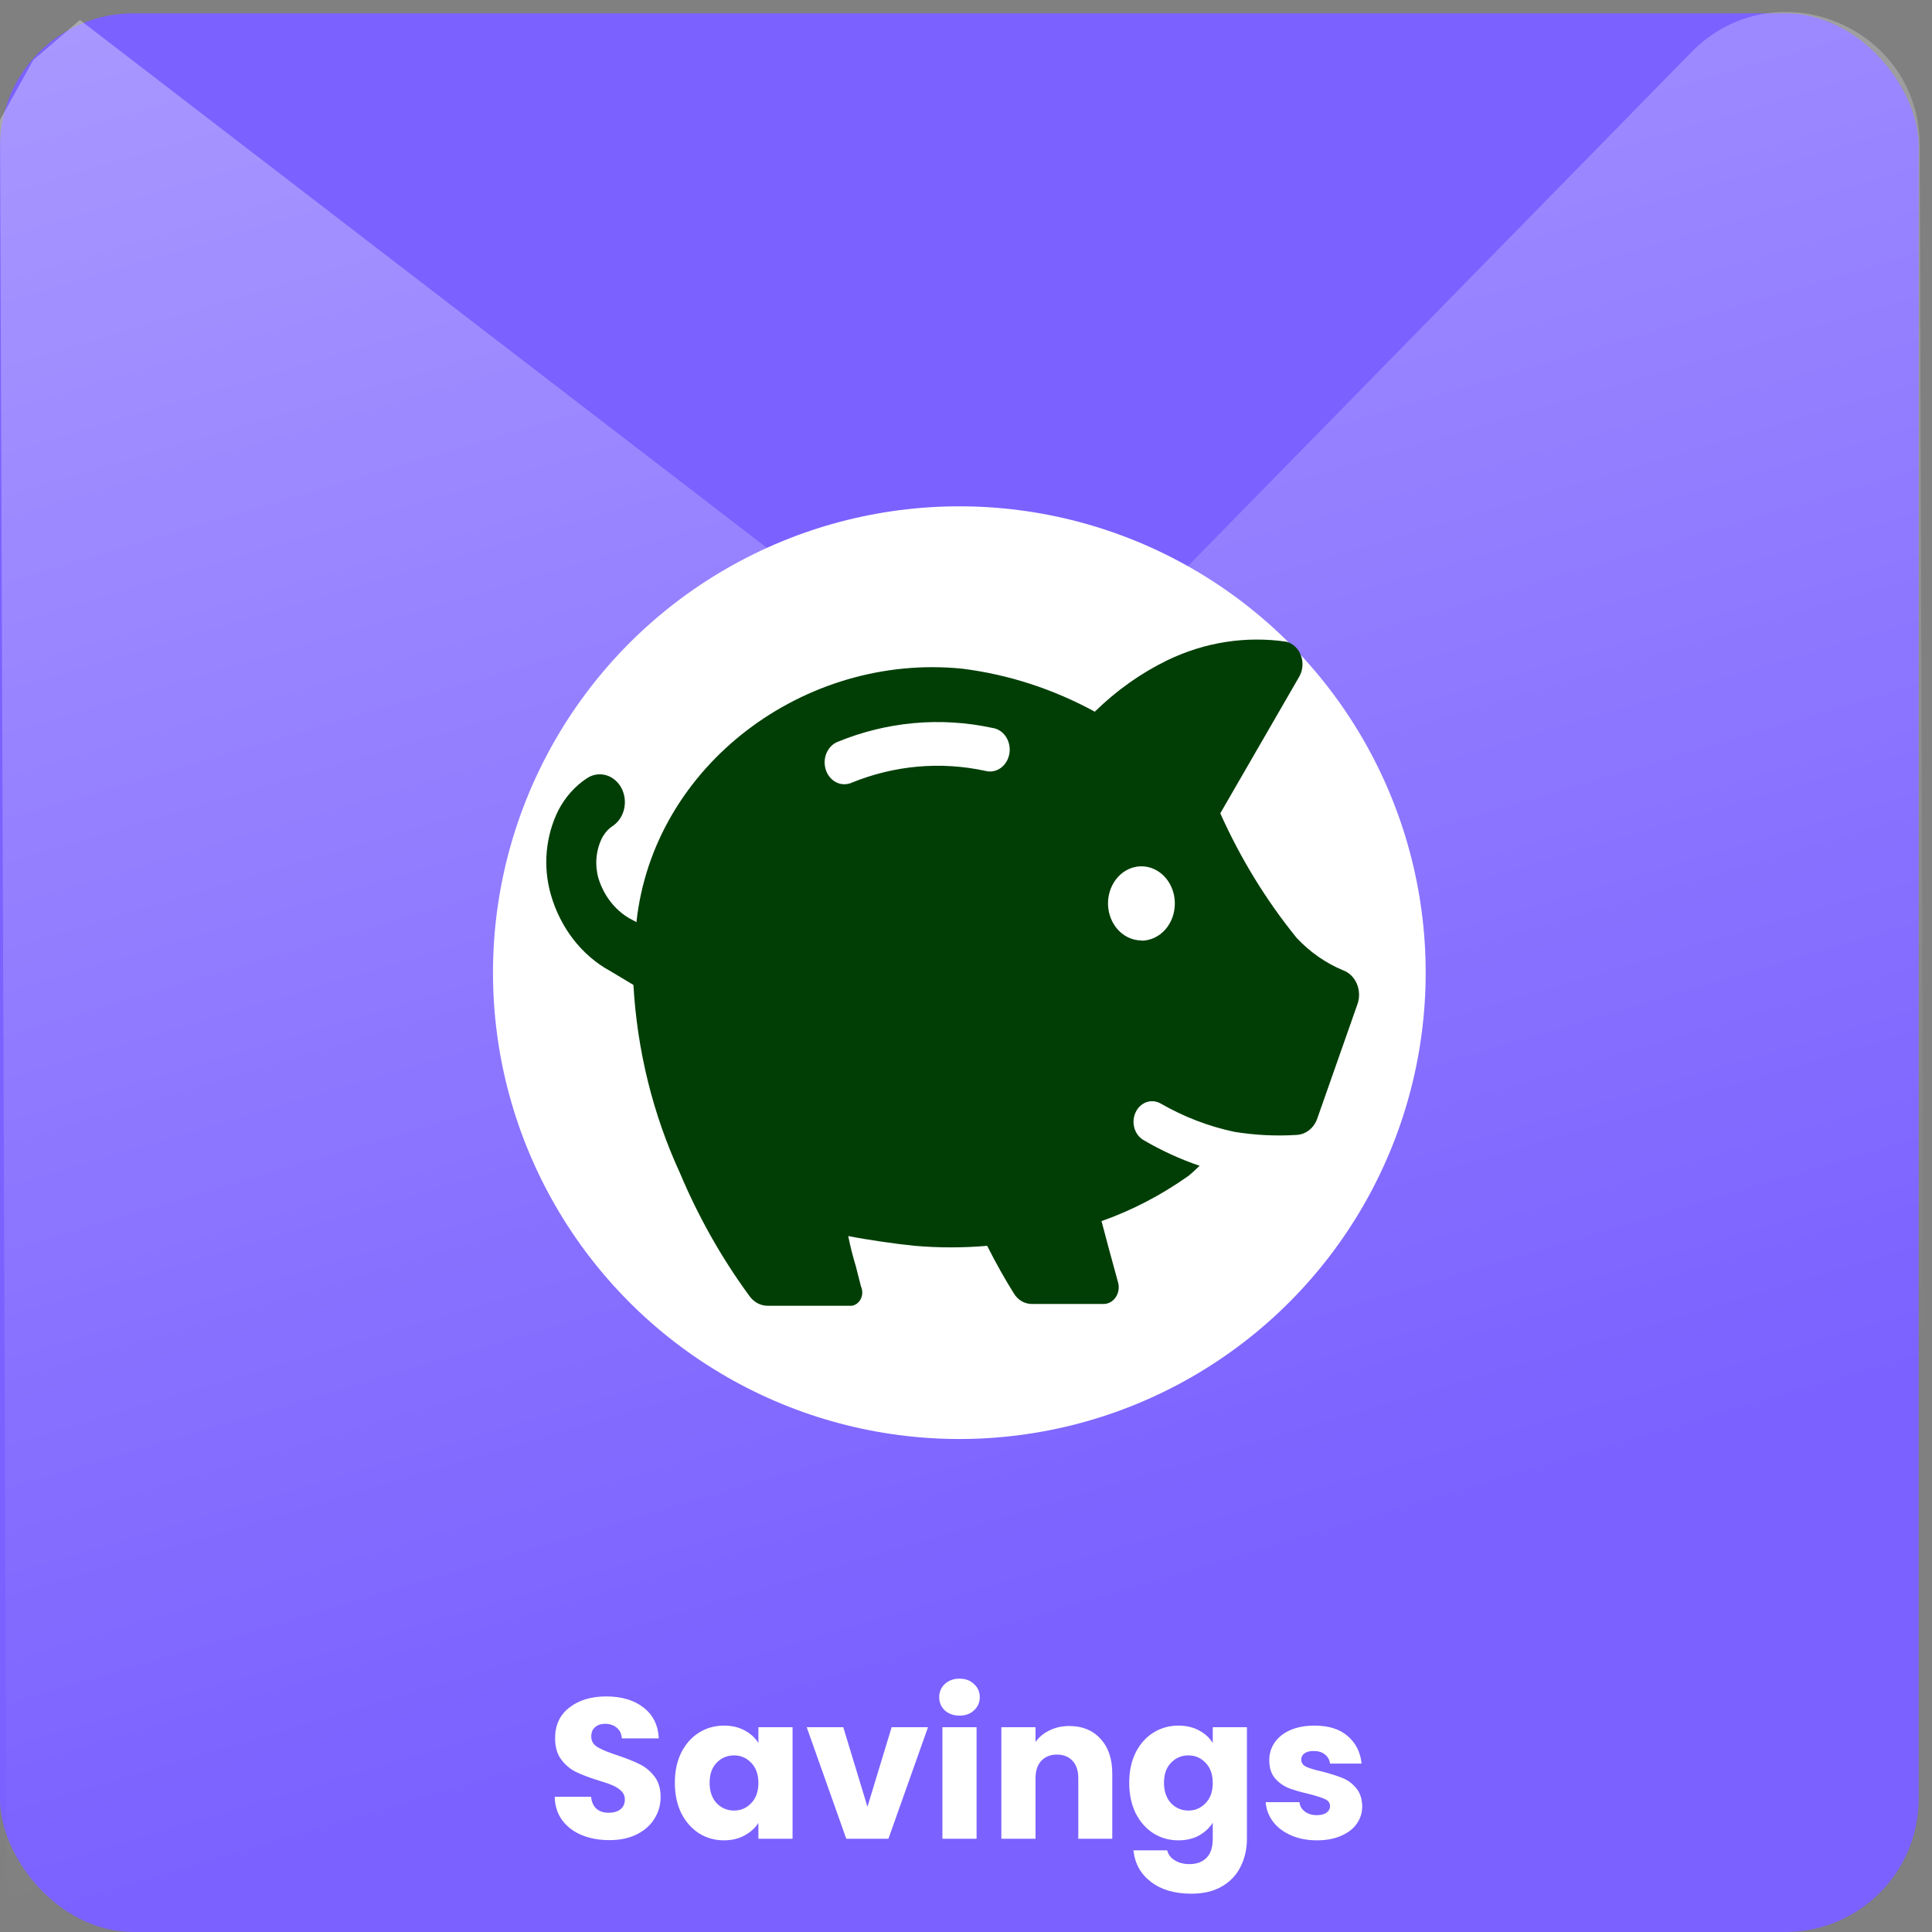 <svg width="145" height="145" viewBox="0 0 145 145" fill="none" xmlns="http://www.w3.org/2000/svg">
<rect x="0" y="0" width="145" height="145" fill="#808080" stroke="none"/>
<rect y="1" width="144" height="144" rx="10" fill="#7B61FF"/>
<path d="M0.5 144.5L0 9L2.5 4.5L6 1.5L76.349 55.56L126.934 3.922C133.192 -2.467 144.049 1.945 144.077 10.888L144.468 134.468C144.486 140.004 140.004 144.5 134.468 144.5H0.5Z" fill="url(#paint0_linear_566_4796)" fill-opacity="0.42"/>
<path d="M45.74 138.105C44.97 138.105 44.28 137.98 43.67 137.73C43.06 137.48 42.57 137.11 42.2 136.62C41.84 136.13 41.65 135.54 41.63 134.85H44.36C44.4 135.24 44.535 135.54 44.765 135.75C44.995 135.95 45.295 136.05 45.665 136.05C46.045 136.05 46.345 135.965 46.565 135.795C46.785 135.615 46.895 135.37 46.895 135.06C46.895 134.8 46.805 134.585 46.625 134.415C46.455 134.245 46.24 134.105 45.98 133.995C45.73 133.885 45.37 133.76 44.9 133.62C44.22 133.41 43.665 133.2 43.235 132.99C42.805 132.78 42.435 132.47 42.125 132.06C41.815 131.65 41.66 131.115 41.66 130.455C41.66 129.475 42.015 128.71 42.725 128.16C43.435 127.6 44.36 127.32 45.5 127.32C46.66 127.32 47.595 127.6 48.305 128.16C49.015 128.71 49.395 129.48 49.445 130.47H46.67C46.65 130.13 46.525 129.865 46.295 129.675C46.065 129.475 45.77 129.375 45.41 129.375C45.1 129.375 44.85 129.46 44.66 129.63C44.47 129.79 44.375 130.025 44.375 130.335C44.375 130.675 44.535 130.94 44.855 131.13C45.175 131.32 45.675 131.525 46.355 131.745C47.035 131.975 47.585 132.195 48.005 132.405C48.435 132.615 48.805 132.92 49.115 133.32C49.425 133.72 49.58 134.235 49.58 134.865C49.58 135.465 49.425 136.01 49.115 136.5C48.815 136.99 48.375 137.38 47.795 137.67C47.215 137.96 46.53 138.105 45.74 138.105ZM50.648 133.8C50.648 132.94 50.809 132.185 51.129 131.535C51.459 130.885 51.904 130.385 52.464 130.035C53.023 129.685 53.648 129.51 54.339 129.51C54.928 129.51 55.444 129.63 55.883 129.87C56.334 130.11 56.678 130.425 56.919 130.815V129.63H59.483V138H56.919V136.815C56.669 137.205 56.319 137.52 55.868 137.76C55.428 138 54.913 138.12 54.324 138.12C53.644 138.12 53.023 137.945 52.464 137.595C51.904 137.235 51.459 136.73 51.129 136.08C50.809 135.42 50.648 134.66 50.648 133.8ZM56.919 133.815C56.919 133.175 56.739 132.67 56.379 132.3C56.029 131.93 55.599 131.745 55.089 131.745C54.578 131.745 54.144 131.93 53.783 132.3C53.434 132.66 53.258 133.16 53.258 133.8C53.258 134.44 53.434 134.95 53.783 135.33C54.144 135.7 54.578 135.885 55.089 135.885C55.599 135.885 56.029 135.7 56.379 135.33C56.739 134.96 56.919 134.455 56.919 133.815ZM65.104 135.6L66.919 129.63H69.649L66.679 138H63.514L60.544 129.63H63.289L65.104 135.6ZM72.019 128.76C71.569 128.76 71.199 128.63 70.909 128.37C70.629 128.1 70.489 127.77 70.489 127.38C70.489 126.98 70.629 126.65 70.909 126.39C71.199 126.12 71.569 125.985 72.019 125.985C72.459 125.985 72.819 126.12 73.099 126.39C73.389 126.65 73.534 126.98 73.534 127.38C73.534 127.77 73.389 128.1 73.099 128.37C72.819 128.63 72.459 128.76 72.019 128.76ZM73.294 129.63V138H70.729V129.63H73.294ZM80.253 129.54C81.233 129.54 82.013 129.86 82.593 130.5C83.183 131.13 83.478 132 83.478 133.11V138H80.928V133.455C80.928 132.895 80.783 132.46 80.493 132.15C80.203 131.84 79.813 131.685 79.323 131.685C78.833 131.685 78.443 131.84 78.153 132.15C77.863 132.46 77.718 132.895 77.718 133.455V138H75.153V129.63H77.718V130.74C77.978 130.37 78.328 130.08 78.768 129.87C79.208 129.65 79.703 129.54 80.253 129.54ZM88.44 129.51C89.03 129.51 89.545 129.63 89.985 129.87C90.435 130.11 90.78 130.425 91.02 130.815V129.63H93.585V137.985C93.585 138.755 93.43 139.45 93.12 140.07C92.82 140.7 92.355 141.2 91.725 141.57C91.105 141.94 90.33 142.125 89.4 142.125C88.16 142.125 87.155 141.83 86.385 141.24C85.615 140.66 85.175 139.87 85.065 138.87H87.6C87.68 139.19 87.87 139.44 88.17 139.62C88.47 139.81 88.84 139.905 89.28 139.905C89.81 139.905 90.23 139.75 90.54 139.44C90.86 139.14 91.02 138.655 91.02 137.985V136.8C90.77 137.19 90.425 137.51 89.985 137.76C89.545 138 89.03 138.12 88.44 138.12C87.75 138.12 87.125 137.945 86.565 137.595C86.005 137.235 85.56 136.73 85.23 136.08C84.91 135.42 84.75 134.66 84.75 133.8C84.75 132.94 84.91 132.185 85.23 131.535C85.56 130.885 86.005 130.385 86.565 130.035C87.125 129.685 87.75 129.51 88.44 129.51ZM91.02 133.815C91.02 133.175 90.84 132.67 90.48 132.3C90.13 131.93 89.7 131.745 89.19 131.745C88.68 131.745 88.245 131.93 87.885 132.3C87.535 132.66 87.36 133.16 87.36 133.8C87.36 134.44 87.535 134.95 87.885 135.33C88.245 135.7 88.68 135.885 89.19 135.885C89.7 135.885 90.13 135.7 90.48 135.33C90.84 134.96 91.02 134.455 91.02 133.815ZM98.846 138.12C98.116 138.12 97.466 137.995 96.896 137.745C96.326 137.495 95.876 137.155 95.546 136.725C95.216 136.285 95.031 135.795 94.991 135.255H97.526C97.556 135.545 97.691 135.78 97.931 135.96C98.171 136.14 98.466 136.23 98.816 136.23C99.136 136.23 99.381 136.17 99.551 136.05C99.731 135.92 99.821 135.755 99.821 135.555C99.821 135.315 99.696 135.14 99.446 135.03C99.196 134.91 98.791 134.78 98.231 134.64C97.631 134.5 97.131 134.355 96.731 134.205C96.331 134.045 95.986 133.8 95.696 133.47C95.406 133.13 95.261 132.675 95.261 132.105C95.261 131.625 95.391 131.19 95.651 130.8C95.921 130.4 96.311 130.085 96.821 129.855C97.341 129.625 97.956 129.51 98.666 129.51C99.716 129.51 100.541 129.77 101.141 130.29C101.751 130.81 102.101 131.5 102.191 132.36H99.821C99.781 132.07 99.651 131.84 99.431 131.67C99.221 131.5 98.941 131.415 98.591 131.415C98.291 131.415 98.061 131.475 97.901 131.595C97.741 131.705 97.661 131.86 97.661 132.06C97.661 132.3 97.786 132.48 98.036 132.6C98.296 132.72 98.696 132.84 99.236 132.96C99.856 133.12 100.361 133.28 100.751 133.44C101.141 133.59 101.481 133.84 101.771 134.19C102.071 134.53 102.226 134.99 102.236 135.57C102.236 136.06 102.096 136.5 101.816 136.89C101.546 137.27 101.151 137.57 100.631 137.79C100.121 138.01 99.526 138.12 98.846 138.12Z" fill="white"/>
<circle cx="72" cy="73" r="35" fill="white"/>
<path d="M100.794 72.82C99.496 72.281 98.311 71.453 97.312 70.387C95.03 67.574 93.103 64.43 91.585 61.041L97.486 50.827C97.629 50.593 97.717 50.325 97.745 50.045C97.773 49.766 97.74 49.483 97.647 49.22C97.555 48.958 97.406 48.725 97.215 48.541C97.023 48.356 96.793 48.226 96.546 48.162C93.511 47.716 90.423 48.196 87.615 49.552C85.629 50.518 83.791 51.821 82.166 53.414C79.05 51.715 75.694 50.624 72.243 50.189C60.405 48.973 49.037 57.43 47.766 69.209L47.523 69.074C46.913 68.776 46.366 68.34 45.917 67.795C45.467 67.25 45.125 66.607 44.911 65.907C44.772 65.414 44.724 64.895 44.768 64.381C44.813 63.867 44.951 63.368 45.172 62.914C45.368 62.532 45.65 62.213 45.991 61.987C46.202 61.845 46.386 61.659 46.533 61.438C46.679 61.217 46.785 60.966 46.844 60.7C46.903 60.433 46.914 60.157 46.877 59.886C46.839 59.615 46.754 59.355 46.626 59.12C46.498 58.885 46.33 58.681 46.13 58.519C45.931 58.356 45.705 58.239 45.465 58.174C45.225 58.108 44.976 58.096 44.731 58.137C44.487 58.179 44.252 58.273 44.041 58.415C43.151 59.002 42.414 59.833 41.899 60.829C41.429 61.775 41.136 62.817 41.037 63.892C40.939 64.967 41.036 66.053 41.325 67.085C41.677 68.337 42.255 69.496 43.024 70.493C43.794 71.488 44.738 72.3 45.799 72.878L47.54 73.921C47.818 78.834 49.003 83.632 51.022 88.017C52.413 91.326 54.167 94.433 56.245 97.266C56.41 97.499 56.622 97.686 56.864 97.813C57.105 97.941 57.37 98.004 57.637 98H63.922C64.066 97.98 64.203 97.922 64.323 97.831C64.442 97.74 64.54 97.618 64.609 97.476C64.677 97.334 64.713 97.176 64.715 97.015C64.717 96.854 64.683 96.695 64.618 96.552L64.235 95.045C64.006 94.298 63.814 93.538 63.661 92.767C65.245 93.076 67.282 93.365 68.657 93.501C70.465 93.657 72.281 93.657 74.089 93.501C74.768 94.852 75.464 96.069 76.091 97.073C76.239 97.316 76.438 97.516 76.672 97.654C76.906 97.792 77.166 97.864 77.431 97.865H82.846C83.023 97.862 83.197 97.813 83.354 97.722C83.511 97.632 83.647 97.501 83.75 97.341C83.853 97.182 83.921 96.997 83.949 96.803C83.976 96.609 83.962 96.41 83.907 96.223C83.507 94.794 82.985 92.844 82.671 91.647C84.972 90.835 87.166 89.692 89.2 88.248C89.478 88.036 89.757 87.746 90.035 87.495C88.579 87.002 87.168 86.355 85.822 85.564C85.495 85.375 85.248 85.049 85.137 84.658C85.026 84.267 85.06 83.843 85.231 83.479C85.401 83.115 85.695 82.842 86.048 82.719C86.401 82.596 86.783 82.633 87.111 82.822C88.853 83.824 90.718 84.54 92.647 84.947C94.191 85.198 95.754 85.275 97.312 85.178C97.658 85.163 97.992 85.033 98.271 84.806C98.55 84.579 98.762 84.265 98.879 83.904L101.891 75.33C101.973 75.086 102.009 74.826 101.998 74.566C101.987 74.305 101.928 74.05 101.826 73.816C101.723 73.581 101.579 73.372 101.402 73.201C101.224 73.03 101.018 72.9 100.794 72.82ZM63.87 58.763C63.702 58.829 63.525 58.862 63.347 58.859C63.005 58.853 62.675 58.716 62.414 58.471C62.153 58.225 61.977 57.887 61.915 57.514C61.853 57.14 61.91 56.755 62.077 56.422C62.242 56.09 62.507 55.833 62.825 55.693C66.546 54.158 70.575 53.791 74.472 54.63C74.672 54.656 74.866 54.727 75.041 54.84C75.216 54.952 75.368 55.102 75.489 55.282C75.609 55.462 75.695 55.668 75.742 55.886C75.788 56.104 75.793 56.33 75.757 56.551C75.722 56.772 75.645 56.982 75.534 57.168C75.422 57.355 75.277 57.514 75.108 57.637C74.938 57.759 74.748 57.841 74.549 57.879C74.35 57.916 74.146 57.908 73.949 57.855C70.578 57.126 67.091 57.44 63.87 58.763ZM85.666 70.58C85.17 70.58 84.685 70.417 84.273 70.112C83.861 69.806 83.539 69.372 83.35 68.864C83.16 68.356 83.11 67.796 83.207 67.257C83.304 66.718 83.543 66.222 83.893 65.833C84.244 65.445 84.69 65.18 85.177 65.073C85.663 64.965 86.167 65.02 86.625 65.231C87.083 65.441 87.475 65.797 87.75 66.255C88.026 66.712 88.173 67.25 88.173 67.8C88.175 68.165 88.112 68.527 87.989 68.865C87.865 69.204 87.682 69.511 87.451 69.771C87.219 70.031 86.944 70.238 86.641 70.38C86.338 70.522 86.012 70.597 85.683 70.6L85.666 70.58Z" fill="#003E06"/>
<defs>
<linearGradient id="paint0_linear_566_4796" x1="-172.393" y1="22.666" x2="-125.14" y2="182.141" gradientUnits="userSpaceOnUse">
<stop stop-color="white"/>
<stop offset="1" stop-color="white" stop-opacity="0"/>
</linearGradient>
</defs>
</svg>
